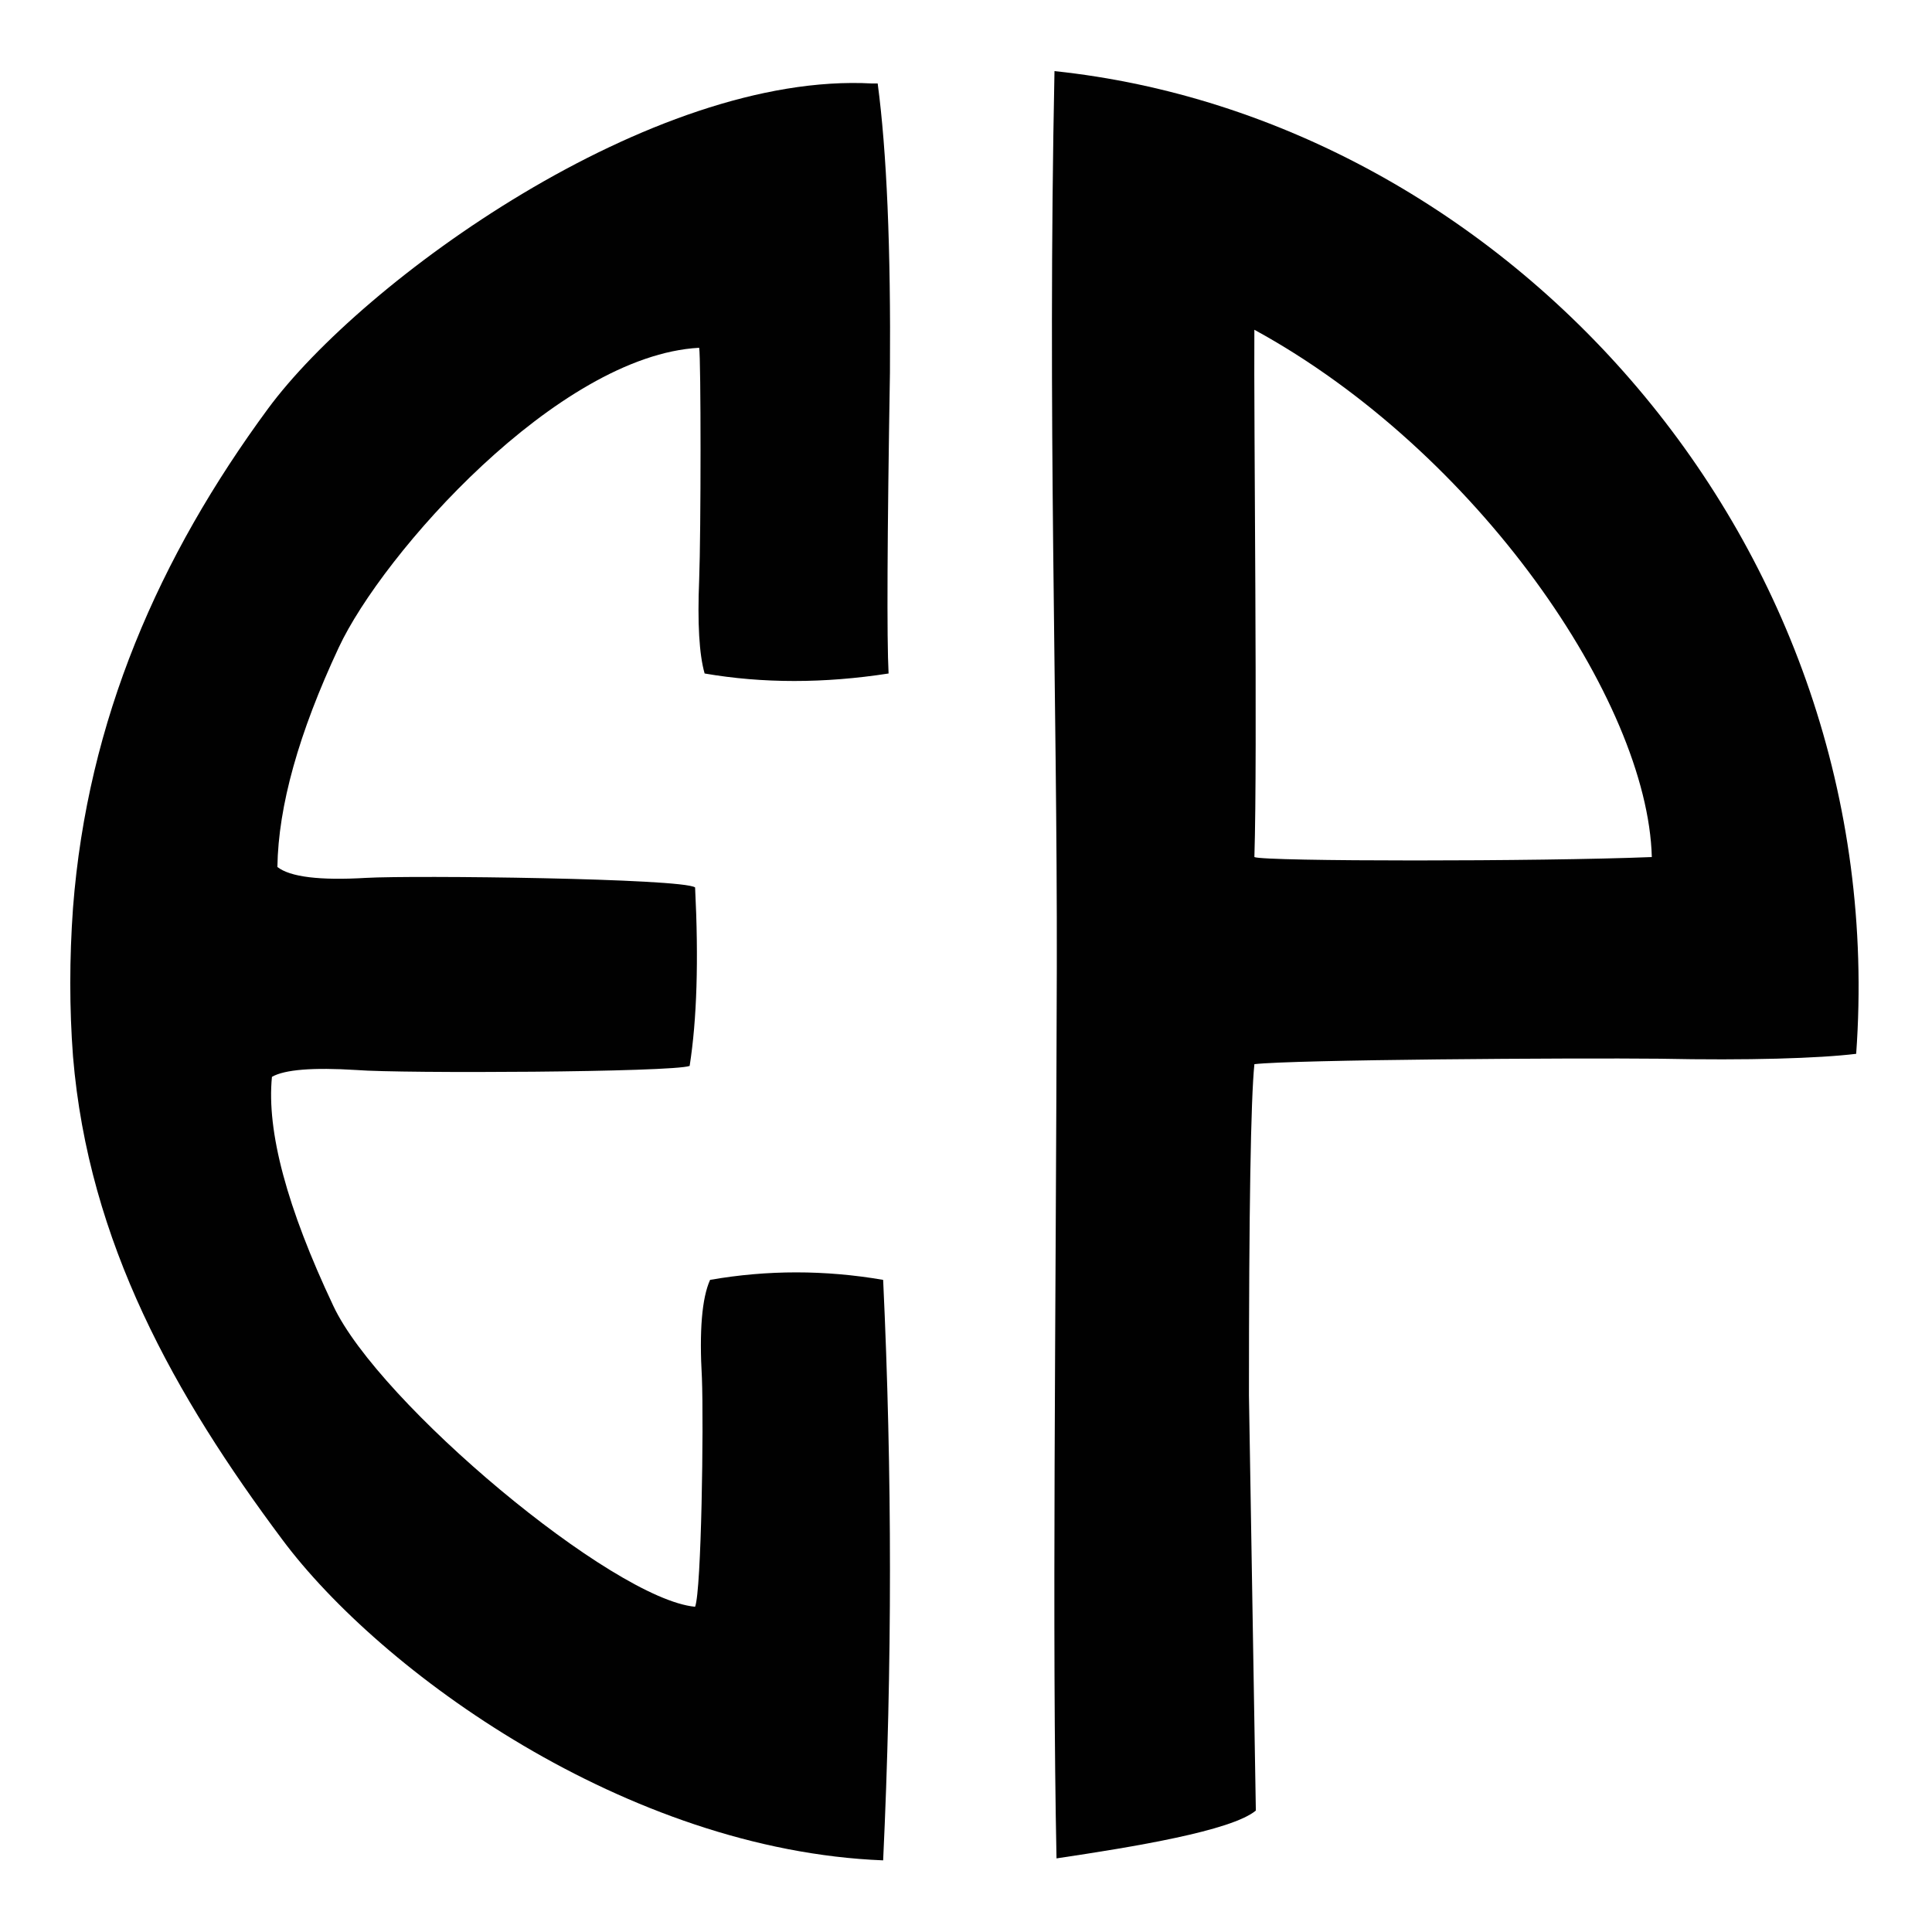 <?xml version="1.0" encoding="UTF-8" standalone="no"?>
<svg
   xmlns:dc="http://purl.org/dc/elements/1.1/"
   xmlns:cc="http://creativecommons.org/ns#"
   xmlns:rdf="http://www.w3.org/1999/02/22-rdf-syntax-ns#"
   xmlns:svg="http://www.w3.org/2000/svg"
   xmlns="http://www.w3.org/2000/svg"
   xmlns:sodipodi="http://sodipodi.sourceforge.net/DTD/sodipodi-0.dtd"
   xmlns:inkscape="http://www.inkscape.org/namespaces/inkscape"
   width="300"
   height="300"
   viewBox="0 0 300 300"
   version="1.1"
   id="svg2216"
   inkscape:version="1.0.1 (3bc2e813f5, 2020-09-07)"
   sodipodi:docname="_MASTER-FRAME-FONT-NEW.svg">
  <defs
     id="defs2210" />
  <sodipodi:namedview
     id="base"
     pagecolor="#ffffff"
     bordercolor="#666666"
     borderopacity="1.0"
     inkscape:pageopacity="0.0"
     inkscape:pageshadow="2"
     inkscape:zoom="0.98994949"
     inkscape:cx="233.17409"
     inkscape:cy="184.99516"
     inkscape:document-units="px"
     inkscape:current-layer="layer1"
     showgrid="false"
     units="px"
     inkscape:window-width="1366"
     inkscape:window-height="705"
     inkscape:window-x="-8"
     inkscape:window-y="-8"
     inkscape:window-maximized="1"
     fit-margin-top="10"
     fit-margin-left="10"
     fit-margin-bottom="10"
     fit-margin-right="10"
     inkscape:showpageshadow="false"
     scale-x="1"
     inkscape:document-rotation="0" />
  <g
     inkscape:label="Layer 1"
     inkscape:groupmode="layer"
     id="layer1"
     transform="translate(0,0)">
    
<g
       aria-label="e"
       style="font-style:normal;font-variant:normal;font-weight:normal;font-stretch:normal;font-size:5.333px;line-height:1.25;font-family:'Open Sans';-inkscape-font-specification:'Open Sans, Normal';font-variant-ligatures:normal;font-variant-caps:normal;font-variant-numeric:normal;font-feature-settings:normal;text-align:start;letter-spacing:0px;word-spacing:0px;writing-mode:lr-tb;text-anchor:start;fill:#0000ff;fill-opacity:1;stroke:none"
       id="text824"
       transform="translate(233.933,-150.927)">
      <path
         d="m -98.491,163.891 c -34.223,-1.893 -79.144,30.592 -93.814,50.481 -16.927,22.993 -28.034,48.331 -30.291,77.53 -0.564,7.899 -0.564,15.587 0,23.063 2.398,28.917 15.848,52.734 32.493,75.021 15.234,20.454 53.479,48.249 93.305,49.816 1.411,-30.046 1.411,-60.091 0,-90.137 -9.028,-1.552 -17.985,-1.552 -26.872,0 -1.27,2.821 -1.693,7.899 -1.27,15.234 0.282,7.335 -0.07,32.986 -1.058,35.525 -12.785,-1.186 -49.133,-31.646 -56.186,-46.74 -7.194,-15.234 -10.368,-27.083 -9.521,-35.547 1.975,-1.128 6.348,-1.481 13.118,-1.058 7.053,0.564 49.062,0.353 51.742,-0.635 1.128,-7.194 1.411,-16.433 0.846,-27.718 -1.975,-1.411 -43.773,-1.904 -51.108,-1.481 -7.194,0.423 -11.778,-0.141 -13.753,-1.693 0.141,-9.451 3.315,-20.806 9.521,-34.066 6.771,-14.529 34.028,-45.368 55.974,-46.556 0.282,1.693 0.282,28.5 0,35.977 -0.282,6.771 -1e-5,11.637 0.846,14.6 9.028,1.552 18.549,1.552 28.564,0 -0.282,-5.36 -0.212,-20.947 0.212,-46.761 0.141,-19.325 -0.494,-34.277 -1.904,-44.857 z"
         style="font-style:normal;font-variant:normal;font-weight:normal;font-stretch:normal;font-size:433.333px;font-family:'SunCatcherStudioFont left';-inkscape-font-specification:'SunCatcherStudioFont left';fill:#010101;fill-opacity:1"
         id="path822"
         inkscape:connector-curvature="0"
         sodipodi:nodetypes="ccccccccccccccccccccccccc" />
    </g>



<g
       aria-label="p"
       style="font-style:normal;font-variant:normal;font-weight:normal;font-stretch:normal;font-size:5.333px;line-height:1.25;font-family:'Open Sans';-inkscape-font-specification:'Open Sans, Normal';font-variant-ligatures:normal;font-variant-caps:normal;font-variant-numeric:normal;font-feature-settings:normal;text-align:start;letter-spacing:0px;word-spacing:0px;writing-mode:lr-tb;text-anchor:start;fill:#010101;fill-opacity:1;stroke:none"
       id="text828"
       transform="translate(250.81,-149.279)">
      <path
         d="m -56.029,282.361 c 0.505,-15.807 -0.108,-67.855 -0.004,-81.877 34.611,18.899 61.09,57.663 61.716,81.877 -17.35,0.705 -60.302,0.705 -61.713,0 z M -87.07,160.321 c -1.096,53.585 0.438,97.67 0.361,138.967 -0.141,56.424 -0.752,103.861 -0.046,138.561 11.881,-1.771 27.174,-4.274 30.952,-7.426 l -1.071,-64.485 c 0,-28.776 0.282,-45.915 0.846,-51.416 5.924,-0.705 49.3,-0.987 62.982,-0.846 13.683,0.282 24.678,-0.056 30.462,-0.761 C 43.141,233.391 -17.231,167.67 -87.07,160.321 Z"
         style="font-style:normal;font-variant:normal;font-weight:normal;font-stretch:normal;font-size:433.333px;font-family:'SunCatcherStudioFont right';-inkscape-font-specification:'SunCatcherStudioFont right';fill:#010101;fill-opacity:1"
         id="path825"
         inkscape:connector-curvature="0"
         sodipodi:nodetypes="cccccccccccccc" />
    </g>



  </g>
</svg>
